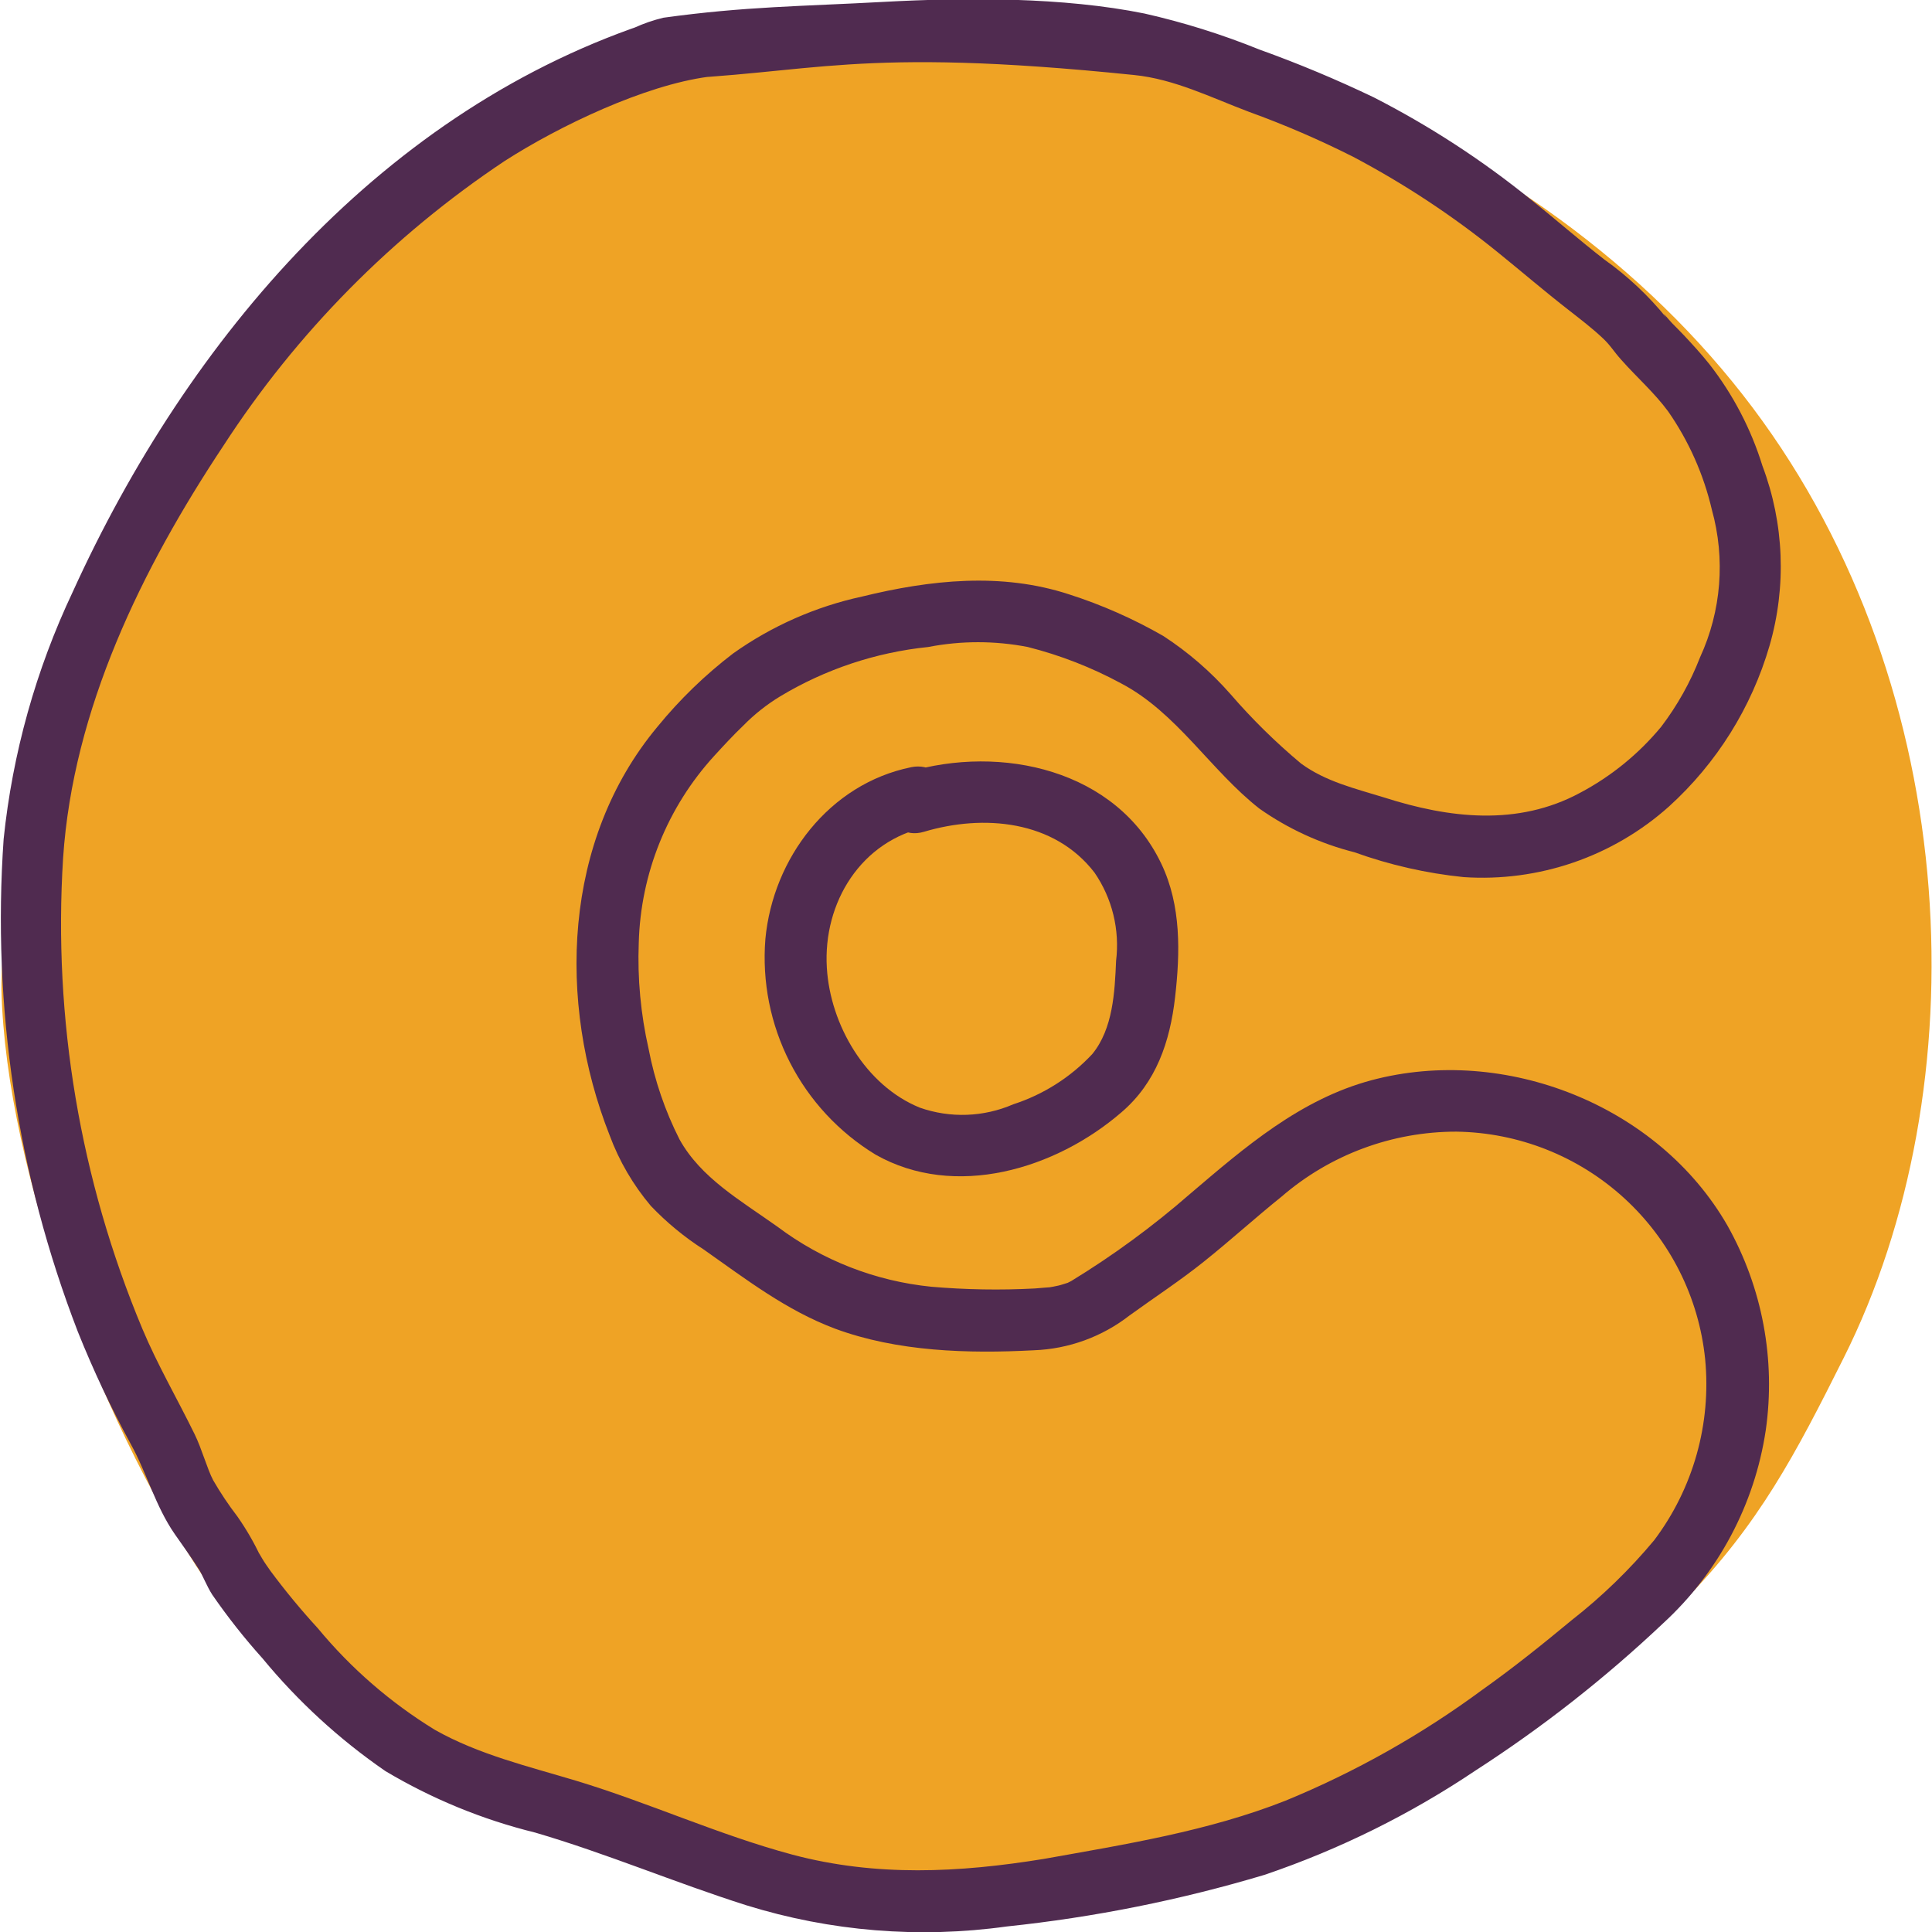 <svg width="69" height="69" viewBox="0 0 69 69" fill="none" xmlns="http://www.w3.org/2000/svg">
<g clip-path="url(#clip0_9774_13187)">
<path d="M8.336 56.146C10.683 58.903 13.337 61.903 16.142 63.58C18.946 65.257 22.105 65.449 25.055 66.648C32.559 69.691 42.373 67.79 49.195 63.949C53.613 61.462 57.105 60.315 60.123 57.2C62.828 54.438 64.14 51.904 65.847 48.494C70.665 38.884 70.202 24.686 62.589 14.552C54.976 4.418 40.422 -1.267 27.938 1.012C26.226 1.324 23.094 1.609 21.595 2.482C20.528 3.136 17.927 4.174 16.886 4.937C11.63 8.81 14.284 5.654 8.82 13.077C5.943 16.976 3.835 19.915 2.133 24.654C1.218 27.209 0.01 32.66 0.052 35.364C0.208 41.823 3.663 51.235 7.753 57.034" fill="#EFA325"/>
<path d="M23.442 0.722C13.727 3.837 6.718 12.075 2.597 21.14C1.281 23.922 0.447 26.906 0.13 29.965C-0.288 35.953 0.616 41.959 2.779 47.559C3.331 48.938 3.965 50.284 4.678 51.588C5.25 52.626 5.552 53.794 6.239 54.786C6.536 55.211 6.838 55.627 7.113 56.063C7.238 56.26 7.379 56.639 7.582 56.956C8.13 57.749 8.727 58.507 9.372 59.224C10.641 60.764 12.119 62.12 13.764 63.253C15.428 64.245 17.231 64.986 19.113 65.449C21.668 66.197 24.114 67.24 26.653 68.045C29.659 68.979 32.834 69.238 35.952 68.803C39.071 68.476 42.153 67.859 45.157 66.96C47.831 66.054 50.372 64.797 52.713 63.222C55.097 61.683 57.333 59.927 59.394 57.978C61.371 56.165 62.666 53.73 63.063 51.079C63.423 48.559 62.942 45.99 61.694 43.769C59.228 39.476 53.753 37.311 48.987 38.578C46.442 39.258 44.465 40.966 42.503 42.638C41.178 43.794 39.758 44.836 38.257 45.752L38.132 45.815C37.914 45.929 38.371 45.742 38.132 45.815C38.023 45.846 37.914 45.888 37.804 45.913C37.695 45.939 37.549 45.965 37.419 45.986C37.638 45.955 37.05 46.012 36.956 46.017C35.725 46.082 34.49 46.061 33.261 45.955C31.268 45.755 29.367 45.014 27.767 43.811C26.414 42.85 25.035 42.067 24.27 40.696C23.753 39.676 23.381 38.589 23.166 37.467C22.883 36.223 22.764 34.947 22.813 33.672C22.879 31.196 23.836 28.826 25.508 26.996C25.846 26.627 26.185 26.259 26.549 25.911C26.941 25.512 27.382 25.163 27.86 24.872C29.472 23.902 31.279 23.299 33.152 23.107C34.326 22.879 35.533 22.879 36.706 23.107C37.866 23.4 38.985 23.836 40.037 24.405C42.024 25.444 43.242 27.52 44.98 28.88C46.006 29.602 47.156 30.13 48.373 30.438C49.631 30.891 50.94 31.189 52.27 31.325C53.6 31.415 54.934 31.237 56.195 30.804C57.455 30.371 58.615 29.69 59.608 28.802C61.312 27.256 62.555 25.268 63.198 23.061C63.809 20.947 63.72 18.692 62.943 16.634C62.536 15.317 61.892 14.086 61.044 12.999C60.758 12.641 60.45 12.304 60.128 11.961C59.992 11.816 59.847 11.676 59.712 11.536C59.576 11.395 59.28 11.016 59.514 11.349C58.875 10.559 58.131 9.86 57.302 9.272C56.418 8.587 55.575 7.844 54.7 7.149C52.956 5.732 51.067 4.502 49.065 3.478C47.734 2.84 46.37 2.269 44.98 1.77C43.649 1.231 42.276 0.8 40.874 0.483C37.976 -0.104 34.51 -0.093 31.565 0.067C28.62 0.228 26.622 0.228 23.692 0.633C23.334 0.719 22.986 0.839 22.651 0.992C22.441 1.124 22.252 1.287 22.089 1.474C21.569 2.134 22.407 2.881 23.427 2.845C29.073 2.653 30.436 1.646 40.505 2.679C41.941 2.824 43.252 3.483 44.6 3.992C45.875 4.453 47.121 4.991 48.331 5.602C50.157 6.567 51.884 7.707 53.488 9.007C54.336 9.692 55.169 10.409 56.038 11.084C56.449 11.406 56.865 11.722 57.245 12.081C57.536 12.356 57.604 12.517 57.906 12.854C58.458 13.477 59.082 14.022 59.576 14.692C60.314 15.753 60.844 16.944 61.137 18.201C61.626 19.954 61.477 21.823 60.716 23.476C60.371 24.364 59.904 25.199 59.327 25.957C58.526 26.925 57.543 27.726 56.433 28.314C54.201 29.519 51.75 29.223 49.429 28.48C48.389 28.159 47.348 27.915 46.468 27.271C45.561 26.513 44.717 25.683 43.945 24.789C43.244 23.991 42.437 23.293 41.546 22.713C40.481 22.101 39.354 21.603 38.184 21.228C35.764 20.434 33.225 20.709 30.785 21.306C29.13 21.665 27.565 22.356 26.185 23.336C25.181 24.103 24.272 24.985 23.474 25.963C20.107 30.007 19.893 35.78 21.772 40.545C22.113 41.465 22.611 42.319 23.245 43.069C23.81 43.661 24.444 44.184 25.134 44.626C26.653 45.695 28.079 46.796 29.817 47.45C32.044 48.276 34.573 48.348 36.925 48.224C38.168 48.178 39.364 47.742 40.344 46.978C41.233 46.334 42.149 45.737 43.003 45.052C43.945 44.299 44.829 43.494 45.771 42.736C47.505 41.238 49.722 40.414 52.015 40.416C54.237 40.448 56.369 41.293 58.007 42.791C59.645 44.289 60.674 46.335 60.898 48.54C61.122 50.848 60.473 53.156 59.077 55.009C58.199 56.062 57.212 57.019 56.131 57.864C55.091 58.726 54.05 59.562 52.952 60.341C50.776 61.949 48.41 63.283 45.906 64.312C43.143 65.402 40.182 65.87 37.284 66.389C34.255 66.882 31.289 67.032 28.302 66.238C25.669 65.532 23.182 64.385 20.57 63.596C18.842 63.077 17.094 62.661 15.538 61.784C13.95 60.812 12.534 59.584 11.349 58.15C10.752 57.499 10.189 56.818 9.663 56.109C9.564 55.969 9.46 55.824 9.367 55.668C9.273 55.513 9.19 55.352 9.309 55.596C9.074 55.093 8.795 54.612 8.477 54.158C8.161 53.746 7.872 53.314 7.613 52.865C7.4 52.46 7.207 51.743 6.952 51.224C6.333 49.958 5.625 48.748 5.079 47.445C2.861 42.136 1.894 36.391 2.253 30.651C2.607 25.329 5.063 20.309 7.977 15.922C10.594 11.884 14.012 8.423 18.02 5.752C19.966 4.501 23.016 3.042 25.305 2.741C26.804 2.549 25.513 0.742 23.651 0.664L23.442 0.722Z" fill="#502B50"/>
<path d="M32.538 27.401C29.614 27.998 27.605 30.651 27.335 33.537C27.213 35.058 27.516 36.582 28.21 37.941C28.905 39.301 29.963 40.441 31.268 41.236C34.11 42.845 37.7 41.755 40.052 39.725C41.296 38.661 41.785 37.202 41.967 35.619C42.149 34.035 42.191 32.348 41.478 30.853C39.875 27.479 35.754 26.58 32.413 27.577C31.055 27.982 31.633 30.116 33.001 29.706C35.124 29.072 37.648 29.29 39.09 31.165C39.723 32.086 39.996 33.207 39.86 34.316C39.813 35.432 39.75 36.74 39.011 37.644C38.238 38.472 37.266 39.09 36.186 39.44C35.129 39.898 33.938 39.941 32.85 39.559C30.91 38.77 29.65 36.595 29.53 34.56C29.39 32.234 30.753 30.012 33.121 29.529C34.516 29.244 33.928 27.115 32.533 27.401H32.538Z" fill="#502B50"/>
</g>
<defs>
<clipPath id="clip0_9774_13187">
<rect width="69" height="69" fill="white"/>
</clipPath>
</defs>
</svg>
